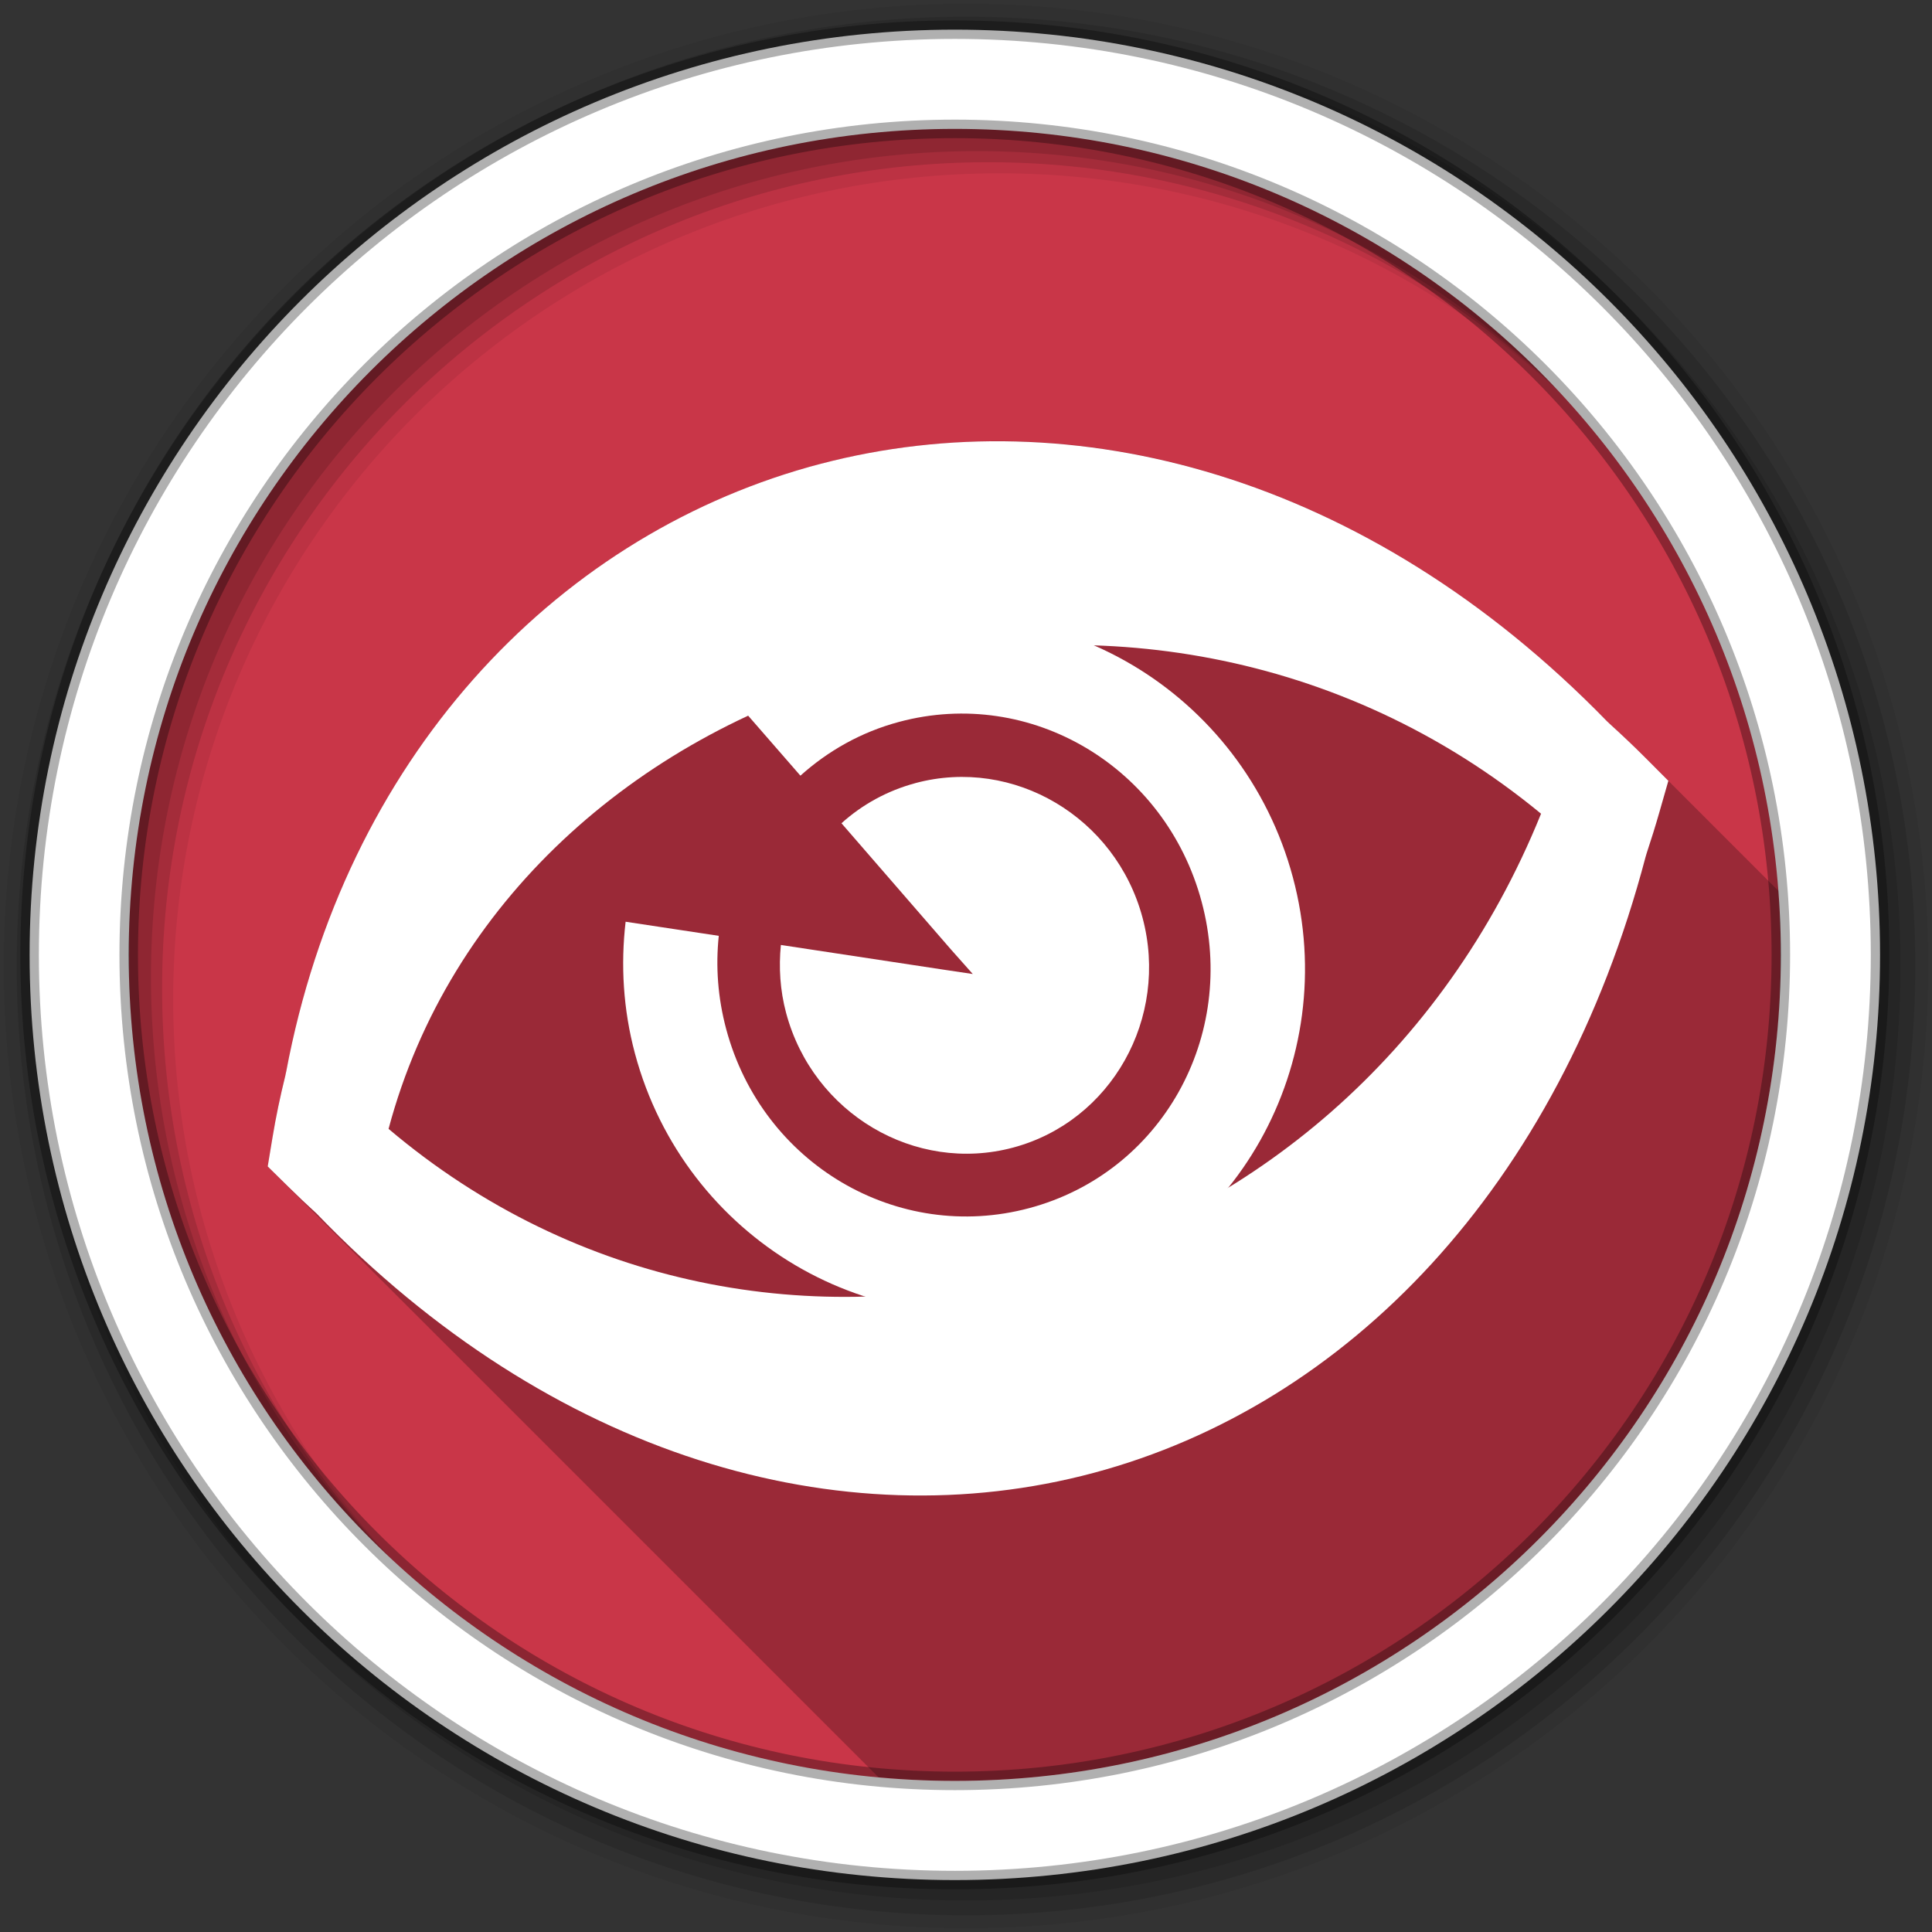 <svg height="512" viewBox="0 0 512 512" width="512" xmlns="http://www.w3.org/2000/svg">
 <rect x="0" y="0" width="512" height="512" fill="#333333" stroke="none"/>
 <g fill-rule="evenodd">
  <path d="m280 423.79a142.86 142.86 0 1 1 -285.71 0 142.86 142.86 0 1 1 285.71 0" fill="#c93648" transform="matrix(1.532 0 0 1.532 42.896 -396.33)"/>
  <path d="m262.59 116.94c-15.375.136-30.455 2.164-45 5.969-1.086.284-2.17.571-3.25.875-68.04 19.15-122.99 77.55-138.53 160.41-.059.314-.161.623-.219.938-1.328 5.369-2.454 10.824-3.375 16.406l-1.281 7.594 2 1.969v.031l1 .969v.031l.969.938v.031l1 .969v.031s.705.679 1 .969v.031s.705.679 1 .969v.031s.705.679 1 .969v.031s.705.679 1 .969v.031s.69.664.969.938v.031s.705.679 1 .969v.031s.705.679 1 .969v.031s.705.679 1 .969v.031c0 .001.705.678 1 .969v.031c.001.001.705.678 1 .969v.031c.001.001.69.663.969.938v.031c.001.001.705.678 1 .969v.031c.001.001.705.678 1 .969v.031c.001.001.705.678 1 .969v.031c.001.001.705.678 1 .969v.031c.001.001.705.678 1 .969v.031c.001.001.69.663.969.938v.031c.001.001.705.678 1 .969v.031c.001.001.705.678 1 .969v.031l1 .969v.031c.001.001.705.678 1 .969v.031c.001.001.705.678 1 .969v.031c.001.001.704.678 1 .969v.031c.001.001.69.663.969.938v.031l1 .969v.031c.001.001.704.678 1 .969v.031c.001.001.704.678 1 .969v.031c.001.001.704.678 1 .969v.031c.001.001.704.678 1 .969v.031c.001.001.69.663.969.938v.031c.001.001.704.678 1 .969v.031c.001.001.704.678 1 .969v.031c.001.001.704.678 1 .969v.031c.001.001.704.678 1 .969v.031c.001.001.704.678 1 .969v.031c.001.001.69.663.969.938v.031c.002.002.704.678 1 .969v.031c.002.002.704.678 1 .969v.031c.002.002.704.678 1 .969v.031c.002.002.704.678 1 .969v.031c.002.002.704.678 1 .969v.031c.002.002.704.678 1 .969v.031c.002.002.689.663.969.938v.031c.002.002.704.678 1 .969v.031c.002.002.704.678 1 .969v.031c.002.002.704.678 1 .969v.031c.002.002.704.678 1 .969v.031l1 .969v.031l.969.938v.031l1 .969v.031l1 .969v.031l1 .969v.031l1 .969v.031l1 .969v.031l.969.938v.031c.002.002.704.678 1 .969v.031c.002.002.704.678 1 .969v.031c.002.002.704.678 1 .969v.031c.002.002.704.678 1 .969v.031c.002.002.704.678 1 .969v.031c.002.002.689.663.969.938v.031c.003.002.704.678 1 .969v.031c.003.003.704.678 1 .969v.031c.003.003.704.678 1 .969v.031c.003.003.704.678 1 .969v.031c.003.003.704.678 1 .969v.031c.003.003.704.678 1 .969v.031c.003.003.689.663.969.938v.031c.003.003.704.678 1 .969v.031c.003.003.704.678 1 .969v.031c.003.003.704.678 1 .969v.031c.003.003.704.678 1 .969v.031c.003.003.704.678 1 .969v.031c.003.003.689.663.969.938v.031l1 .969v.031l1 .969v.031l1 .969v.031l1 .969v.031l1 .969v.031l.969.938v.031l1 .969v.031l1 .969v.031l1 .969v.031c.003.003.704.677 1 .969v.031c.003.003.704.677 1 .969v.031c.003.003.704.677 1 .969v.031c.003.003.689.662.969.938v.031c.004.003.704.677 1 .969v.031c.004.003.704.677 1 .969v.031c.004.004.704.677 1 .969v.031c.004.004.704.677 1 .969v.031c.004.004.704.677 1 .969v.031c.004.004.689.662.969.938v.031c.004.004.703.677 1 .969v.031c.004.004.703.677 1 .969v.031c.004.004.703.677 1 .969v.031c.004.004.703.677 1 .969v.031c.004.004.703.677 1 .969v.031c.004.004.689.662.969.938v.031c.004.004.703.677 1 .969v.031c.004.004.703.677 1 .969v.031c.004.004.703.677 1 .969v.031l1 .969v.031l1 .969v.031l.969.938v.031l1 .969v.031l1 .969v.031l1 .969v.031l1 .969v.031l1 .969v.031c.004.004.703.677 1 .969v.031c.004.004.688.662.969.938v.031c.004.004.703.677 1 .969v.031c.005.004.703.677 1 .969v.031c.005.004.703.677 1 .969v.031c.005.005.703.677 1 .969v.031c.005.005.703.677 1 .969v.031c.005.004.688.662.969.938v.031c.005.005.703.677 1 .969v.031c.005.005.703.677 1 .969v.031c.005.005.703.677 1 .969v.031c.005.005.703.677 1 .969v.031c.005.005.703.677 1 .969v.031c.005.005.688.662.969.938v.031c.005.005.703.677 1 .969v.031c.005.005.703.677 1 .969v.031c.005.005.703.677 1 .969v.031c.005.005.703.677 1 .969v.031c.005.005.703.677 1 .969v.031c.005.005.703.677 1 .969v.031l.969.938v.031l1 .969v.031l1 .969v.031l1 .969v.031l1 .969v.031l1 .969v.031l.969.938v.031l1 .969v.031c.005.005.703.677 1 .969v.031c.006.005.703.677 1 .969v.031c.006.005.703.677 1 .969v.031c.006.005.703.677 1 .969v.031c.005.005.688.662.969.938v.031c.006.006.703.677 1 .969v.031c.006.006.703.677 1 .969v.031c.006.006.703.677 1 .969v.031c.006.006.703.677 1 .969v.031c.006.006.703.677 1 .969v.031c.006.006.688.661.969.938v.031c.006.006.703.677 1 .969v.031c.006.006.703.677 1 .969v.031c.006.006.703.677 1 .969v.031c.006.006.703.677 1 .969v.031c.006.006.703.676 1 .969v.031c.006.006.703.676 1 .969v.031c.006.006.688.661.969.938v.031c.006.006.703.676 1 .969v.031l.719.688c6.651.608 13.378.969 20.19.969 120.9 0 218.91-98.01 218.91-218.91 0-5.709-.196-11.37-.625-16.969-.112-.106-.233-.203-.344-.313l-.031-.031c-.047-.047-.078-.109-.125-.156-.268-.268-.544-.515-.813-.781 0 0-.03-.062-.031-.063l-.125-.125c-.276-.277-.567-.537-.844-.813l-.031-.031c-.047-.047-.078-.11-.125-.156-.277-.278-.566-.537-.844-.813l-.063-.063c-.037-.036-.057-.089-.094-.125-.277-.278-.566-.537-.844-.813l-.063-.063c-.037-.036-.057-.089-.094-.125-.277-.278-.566-.537-.844-.813l-.063-.063c-.037-.036-.057-.089-.094-.125-.278-.279-.565-.536-.844-.813l-.031-.031c-.047-.047-.078-.109-.125-.156-.278-.279-.565-.536-.844-.813l-.031-.031c-.037-.036-.057-.089-.094-.125-.276-.277-.567-.537-.844-.813l-.031-.031c-.047-.047-.078-.11-.125-.156-.277-.278-.566-.537-.844-.813l-.063-.063c-.037-.036-.057-.089-.094-.125-.277-.278-.566-.537-.844-.813l-.063-.063c-.037-.036-.057-.089-.094-.125-.277-.278-.566-.537-.844-.813l-.063-.063c-.037-.036-.057-.089-.094-.125-.278-.279-.565-.536-.844-.813l-.031-.031c-.047-.047-.078-.109-.125-.156-.278-.279-.565-.536-.844-.813l-.031-.031c-.047-.047-.078-.109-.125-.156-.268-.268-.544-.515-.813-.781 0 0-.03-.062-.031-.063l-.125-.125c-.277-.278-.566-.537-.844-.813l-.063-.063c-.037-.036-.057-.089-.094-.125-.277-.278-.566-.537-.844-.813l-.063-.063c-.037-.036-.057-.089-.094-.125-.277-.278-.566-.537-.844-.813l-.063-.063c-.037-.036-.057-.089-.094-.125-.277-.278-.566-.537-.844-.813l-.09-.1c-.037-.036-.057-.089-.094-.125-.278-.279-.565-.536-.844-.813l-.031-.031c-.047-.047-.078-.109-.125-.156-.268-.268-.544-.515-.813-.781l-.031-.063-.125-.125c-.276-.277-.567-.537-.844-.813l-.031-.031c-.047-.047-.078-.11-.125-.156-.277-.278-.566-.537-.844-.813l-.063-.063c-.037-.036-.057-.089-.094-.125-.277-.278-.566-.537-.844-.813l-.063-.063c-.037-.036-.057-.089-.094-.125-.277-.278-.566-.537-.844-.813l-.063-.063c-.037-.036-.057-.089-.094-.125-.278-.279-.565-.536-.844-.813l-.031-.031c-.047-.047-.078-.109-.125-.156-.268-.268-.544-.515-.813-.781l-.031-.063-.125-.125c-.276-.277-.567-.537-.844-.813l-.031-.031c-.047-.047-.078-.11-.125-.156-.277-.278-.566-.537-.844-.813l-.063-.063c-.037-.036-.057-.089-.094-.125-.277-.278-.566-.537-.844-.813l-.063-.063c-.037-.036-.057-.089-.094-.125-.335-.336-.664-.667-1-1-.336-.337-.663-.666-1-1-.325-.326-.642-.645-.969-.969-.333-.334-.665-.668-1-1-.335-.336-.664-.667-1-1-.335-.336-.664-.667-1-1-3.085-3.094-6.217-6.066-9.375-8.938-.146-.151-.287-.298-.438-.438-.09-.088-.191-.162-.281-.25-.243-.25-.475-.501-.719-.75-.106-.104-.207-.209-.313-.313-.228-.232-.459-.456-.688-.688-.333-.327-.666-.644-1-.969-49.28-49.35-106.67-71.978-160.59-71.5" fill-opacity=".235"/>
  <path d="m256 1c-140.83 0-255 114.17-255 255s114.17 255 255 255 255-114.17 255-255-114.17-255-255-255m8.827 44.931c120.9 0 218.9 98 218.9 218.9s-98 218.9-218.9 218.9-218.93-98-218.93-218.9 98.03-218.9 218.93-218.9" fill-opacity=".067"/>
  <g fill-opacity=".129">
   <path d="m256 4.433c-138.94 0-251.57 112.63-251.57 251.57s112.63 251.57 251.57 251.57 251.57-112.63 251.57-251.57-112.63-251.57-251.57-251.57m5.885 38.556c120.9 0 218.9 98 218.9 218.9s-98 218.9-218.9 218.9-218.93-98-218.93-218.9 98.03-218.9 218.93-218.9"/>
   <path d="m256 8.356c-136.77 0-247.64 110.87-247.64 247.64s110.87 247.64 247.64 247.64 247.64-110.87 247.64-247.64-110.87-247.64-247.64-247.64m2.942 31.691c120.9 0 218.9 98 218.9 218.9s-98 218.9-218.9 218.9-218.93-98-218.93-218.9 98.03-218.9 218.93-218.9"/>
  </g>
  <path d="m253.04 7.859c-135.42 0-245.19 109.78-245.19 245.19 0 135.42 109.78 245.19 245.19 245.19 135.42 0 245.19-109.78 245.19-245.19 0-135.42-109.78-245.19-245.19-245.19zm0 26.297c120.9 0 218.9 98 218.9 218.9s-98 218.9-218.9 218.9-218.93-98-218.93-218.9 98.03-218.9 218.93-218.9z" fill="#ffffff" stroke="#000000" stroke-opacity=".31" stroke-width="4.904"/>
 </g>
 <g fill="#ffffff">
  <path d="m231.64 166.58c-13.904 3.726-26.1 10.734-36.19 19.842l16.668 19.14c7.309-6.56 16.04-11.546 26.14-14.252 34.944-9.363 70.62 11.931 80.19 47.669 9.576 35.737-10.721 71.821-45.665 81.18-34.944 9.363-70.75-11.688-80.33-47.42-2.239-8.354-2.819-16.657-1.971-24.732l-24.689-3.737c-1.321 11.393-.669 23.19 2.481 34.948 13.157 49.1 63.12 78.54 111.13 65.67 48.01-12.865 76.37-63.29 63.22-112.39-13.157-49.1-62.984-78.78-111-65.918"/>
  <path d="m242.62 207.53c-7.53 2.02-14.16 5.72-19.621 10.641l29 33.433 5.797 6.522-8.436-1.26-42.42-6.44c-.579 5.904-.233 11.977 1.396 18.05 7.13 26.61 34.14 42.614 60.16 35.642s41.41-34.34 34.28-60.949c-7.13-26.61-34.14-42.614-60.16-35.642"/>
  <path d="m214.34 123.77c-68.04 19.15-122.99 77.54-138.53 160.4-.003.011-.014.019-.017.029-.059.314-.135.614-.192.929-1.328 5.369-2.48 10.827-3.401 16.409l-1.254 7.583 5.464 5.382c2.464 2.429 4.925 4.764 7.398 7.02.021.019.044.039.065.058 62.21 64.57 138.89 86.67 205.91 68.76 67.02-17.913 123.17-75.44 146.33-163.32.073-.219.082-.246.027-.082.024-.071.041-.147.064-.218.058-.223.135-.43.193-.654 1.168-3.529 2.294-7.112 3.341-10.776l2.393-8.365-6.137-6.155c-3.085-3.094-6.221-6.05-9.379-8.922-.234-.242-.488-.443-.723-.684-63.851-65.61-141.81-85.66-208.31-68.27-1.086.284-2.169.566-3.249.871m15.931 54.24c58.22-15.779 125.14-6.02 178.13 37.635-51.781 128.12-205.8 167.9-305.42 83.52 16.1-60.34 65.56-103.5 124.53-120.39.92-.263 1.838-.515 2.762-.765"/>
 </g>
</svg>
